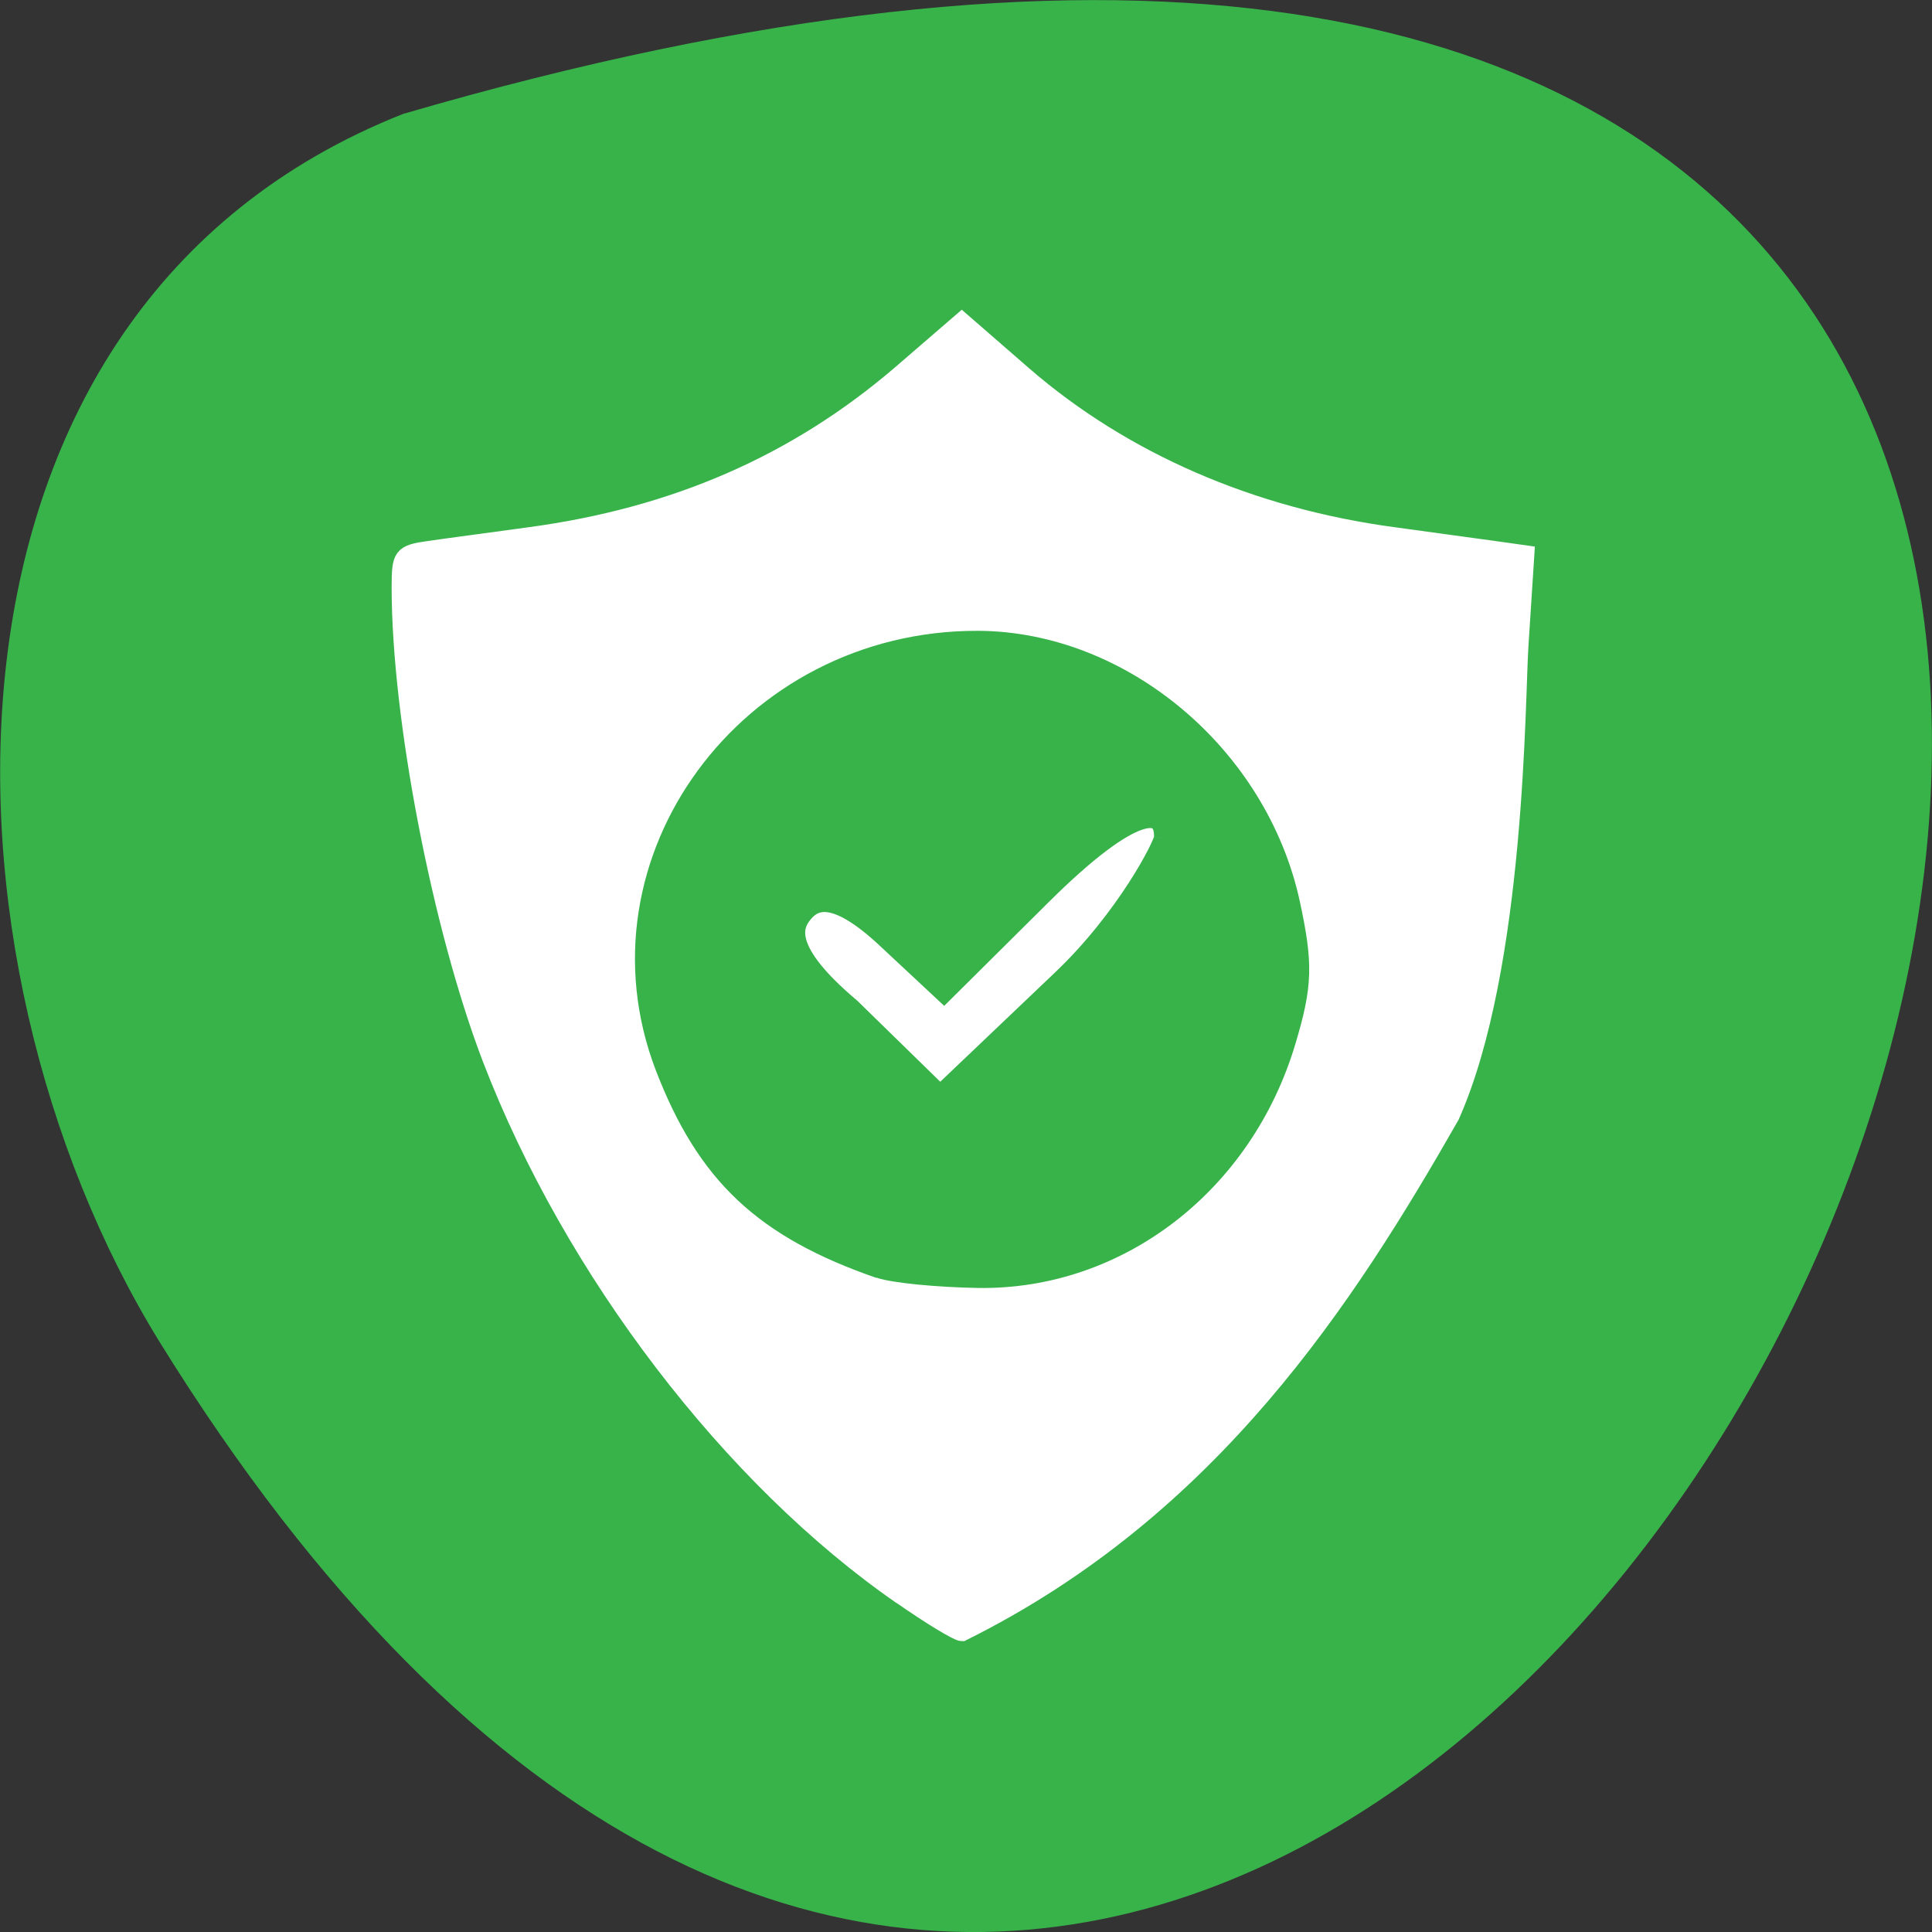 <svg xmlns="http://www.w3.org/2000/svg" viewBox="0 0 32 32"><rect x="0" y="0" width="32" height="32" fill="#333333" stroke="none"/><path d="m 6.676 1.887 c 47.668 -13.902 17.281 54.781 -4.04 20.328 c -3.898 -6.332 -4.172 -17.08 4.04 -20.328" fill="#37b34a"/><path d="m 40.487 220.41 c -20.78 -15.627 -40.12 -43.16 -50.04 -71.23 c -6.122 -17.377 -11.07 -45.25 -11.07 -62.51 c 0 -4.313 0.201 -4.594 3.535 -5.094 c 1.926 -0.313 7.415 -1.094 12.186 -1.813 c 17.733 -2.594 32.506 -9.595 45.24 -21.471 l 7.386 -6.938 l 7.501 7.095 c 12.07 11.376 27.706 18.783 45.12 21.315 c 4.771 0.719 10.318 1.531 12.359 1.844 l 3.679 0.563 l -0.719 12.1 c -0.431 6.688 -0.316 42.692 -8.421 62.48 c -12.646 24.1 -29.17 52.07 -59.49 68.45 c -0.489 0 -3.765 -2.156 -7.271 -4.813" transform="matrix(0.136 0 0 0.125 9.439 -1.103)" fill="#fff" stroke="#fff" stroke-width="2.169"/><path d="m 116.63 167.81 c -15.281 -5.313 -22.781 -12.375 -28.25 -26.594 c -10.344 -27.06 10.969 -56.09 41.16 -56.03 c 19 0.063 36.906 15.13 41.13 34.594 c 1.719 8 1.656 10.656 -0.531 18 c -5.594 18.875 -22.09 31.594 -40.594 31.28 c -5.313 -0.094 -11.125 -0.656 -12.906 -1.281 m 37.875 -56.75 c 0.156 -4.625 -4.438 -4.781 -16.656 7.344 l -12.781 12.688 l -7.5 -7 c -6.75 -6.281 -9.688 -5.281 -11.344 -3.313 c -1.625 1.906 -2.875 5.313 6.281 13.03 l 12.06 11.781 l 16.281 -15.5 c 8.594 -8.156 13.625 -18 13.656 -19.03" transform="scale(0.125)" fill="#37b34a" stroke="#37b34a" stroke-width="3.2"/></svg>